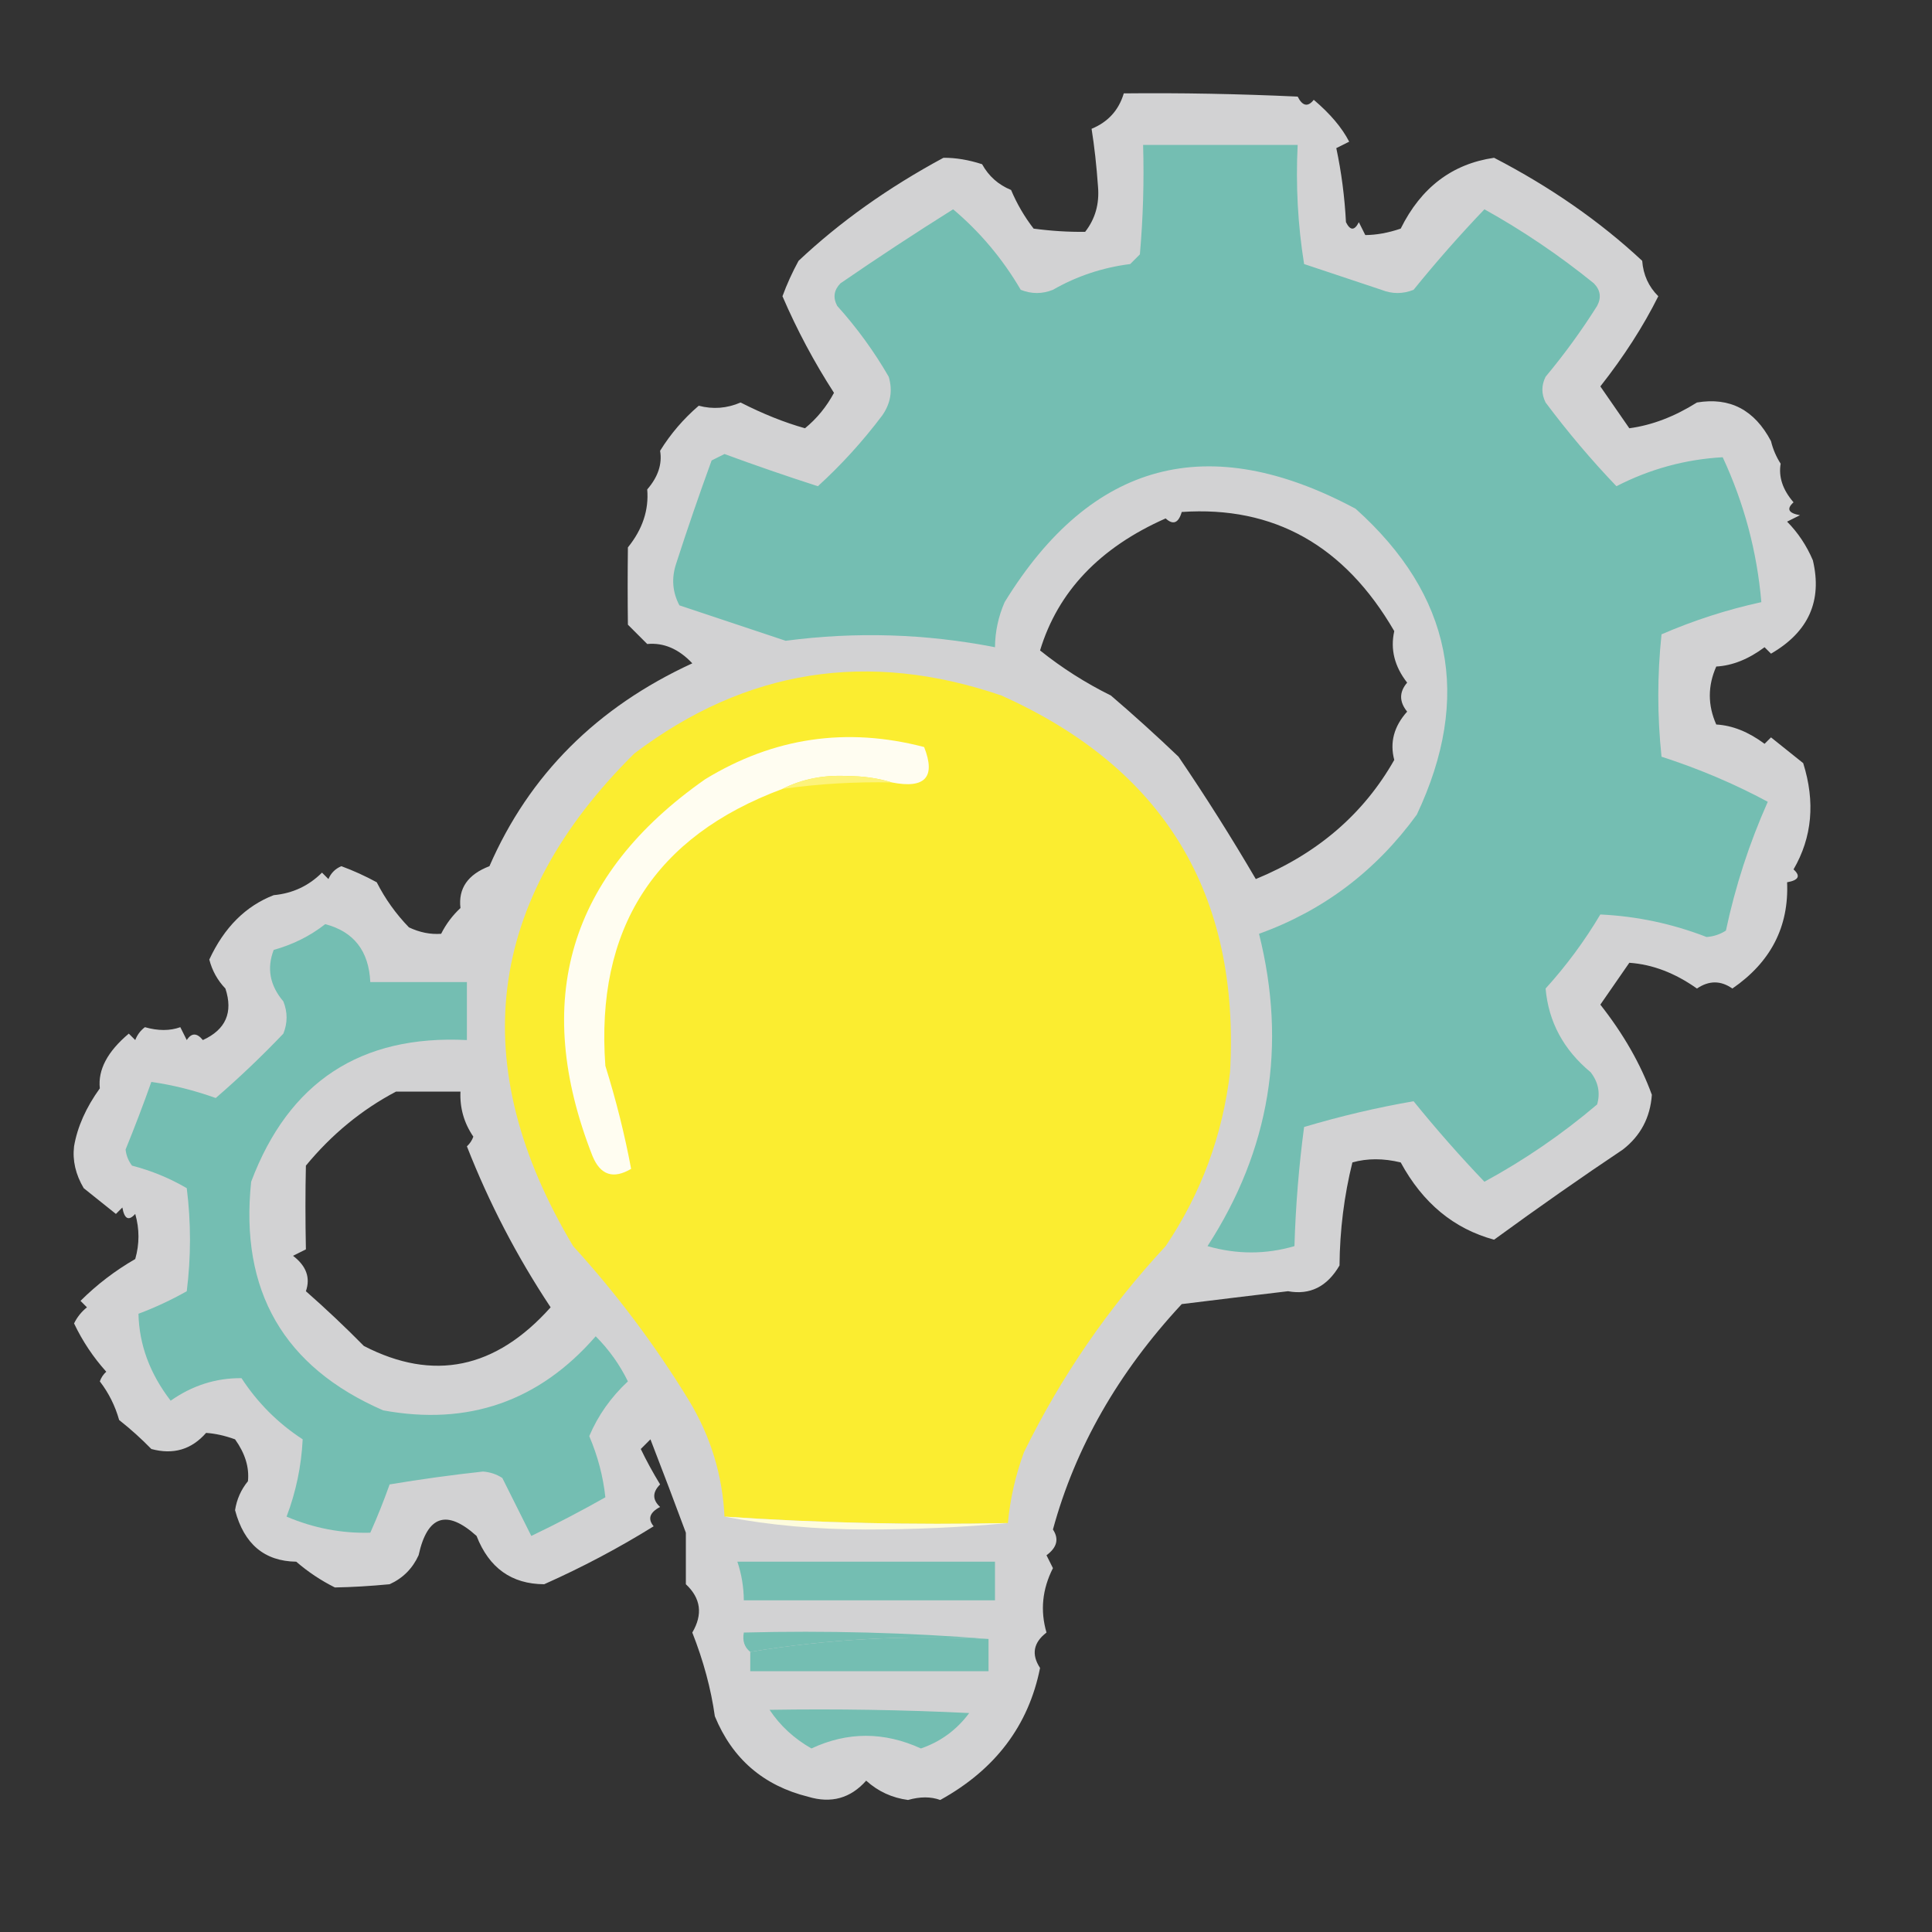 <?xml version="1.0" encoding="UTF-8"?>
<!DOCTYPE svg PUBLIC "-//W3C//DTD SVG 1.1//EN" "http://www.w3.org/Graphics/SVG/1.1/DTD/svg11.dtd">
<svg xmlns="http://www.w3.org/2000/svg" version="1.1" width="300px" height="300px" style="shape-rendering:geometricPrecision; text-rendering:geometricPrecision; image-rendering:optimizeQuality; fill-rule:evenodd; clip-rule:evenodd" xmlns:xlink="http://www.w3.org/1999/xlink">
<rect width="100%" height="100%" fill="#333333" stroke="none"/>
<g><path style="opacity:0.787" fill="#fcfdfe" d="M 174.5,14.5 C 183.296,14.407 192.296,14.574 201.5,15C 202.253,16.487 203.086,16.654 204,15.5C 206.548,17.657 208.381,19.824 209.5,22C 208.833,22.333 208.167,22.667 207.5,23C 208.297,26.745 208.797,30.579 209,34.5C 209.667,35.833 210.333,35.833 211,34.5C 211.333,35.167 211.667,35.833 212,36.5C 213.73,36.491 215.563,36.157 217.5,35.5C 220.664,29.114 225.497,25.447 232,24.5C 240.766,29.043 248.433,34.377 255,40.5C 255.163,42.676 255.996,44.509 257.5,46C 255.168,50.676 252.168,55.342 248.5,60C 250,62.167 251.5,64.333 253,66.5C 256.509,66.03 260.009,64.696 263.5,62.5C 268.609,61.639 272.442,63.639 275,68.5C 275.309,69.766 275.809,70.933 276.5,72C 276.152,74.055 276.819,76.055 278.5,78C 277.366,79.016 277.699,79.683 279.5,80C 278.833,80.333 278.167,80.667 277.5,81C 279.193,82.713 280.526,84.713 281.5,87C 282.994,93.299 280.828,98.133 275,101.5C 274.667,101.167 274.333,100.833 274,100.5C 271.511,102.358 269.011,103.358 266.5,103.5C 265.167,106.5 265.167,109.5 266.5,112.5C 269.011,112.642 271.511,113.642 274,115.5C 274.333,115.167 274.667,114.833 275,114.5C 276.667,115.833 278.333,117.167 280,118.5C 281.894,124.521 281.394,130.021 278.5,135C 279.634,136.016 279.301,136.683 277.5,137C 277.798,143.9 274.965,149.4 269,153.5C 267.204,152.233 265.371,152.233 263.5,153.5C 260.087,151.081 256.587,149.748 253,149.5C 251.5,151.667 250,153.833 248.5,156C 252.092,160.56 254.759,165.227 256.5,170C 256.25,173.53 254.75,176.363 252,178.5C 245.62,182.766 238.953,187.433 232,192.5C 225.756,190.805 220.922,186.805 217.5,180.5C 214.812,179.85 212.312,179.85 210,180.5C 208.717,185.657 208.05,190.99 208,196.5C 206.081,199.794 203.415,201.128 200,200.5C 194.552,201.146 189.052,201.812 183.5,202.5C 173.633,213.119 166.966,224.786 163.5,237.5C 164.471,238.962 164.138,240.295 162.5,241.5C 162.833,242.167 163.167,242.833 163.5,243.5C 161.84,246.77 161.506,250.103 162.5,253.5C 160.456,255.068 160.122,256.902 161.5,259C 159.713,267.946 154.547,274.78 146,279.5C 144.538,278.965 142.872,278.965 141,279.5C 138.508,279.168 136.342,278.168 134.5,276.5C 132.067,279.242 129.067,280.075 125.5,279C 118.551,277.277 113.718,273.111 111,266.5C 110.405,262.246 109.238,257.913 107.5,253.5C 109.163,250.673 108.83,248.173 106.5,246C 106.5,243.333 106.5,240.667 106.5,238C 104.803,233.417 102.969,228.584 101,223.5C 100.5,224 100,224.5 99.5,225C 100.358,226.788 101.358,228.622 102.5,230.5C 101.289,231.72 101.289,232.887 102.5,234C 100.875,234.853 100.542,235.853 101.5,237C 96.074,240.371 90.407,243.371 84.5,246C 79.442,245.976 75.942,243.476 74,238.5C 69.355,234.317 66.355,235.317 65,241.5C 64.052,243.57 62.552,245.07 60.5,246C 57.47,246.288 54.636,246.455 52,246.5C 49.828,245.415 47.828,244.081 46,242.5C 41.06,242.427 37.894,239.76 36.5,234.5C 36.761,232.813 37.427,231.313 38.5,230C 38.725,227.849 38.059,225.683 36.5,223.5C 34.922,222.928 33.422,222.594 32,222.5C 29.736,225.09 26.903,225.923 23.5,225C 21.944,223.401 20.277,221.901 18.5,220.5C 17.877,218.289 16.877,216.289 15.5,214.5C 15.709,213.914 16.043,213.414 16.5,213C 14.476,210.751 12.809,208.251 11.5,205.5C 11.977,204.522 12.643,203.689 13.5,203C 13.167,202.667 12.833,202.333 12.5,202C 15.033,199.476 17.867,197.309 21,195.5C 21.667,193.167 21.667,190.833 21,188.5C 19.984,189.634 19.317,189.301 19,187.5C 18.667,187.833 18.333,188.167 18,188.5C 16.333,187.167 14.667,185.833 13,184.5C 11.739,182.37 11.239,180.203 11.5,178C 12.014,174.99 13.347,171.99 15.5,169C 15.189,166.113 16.689,163.28 20,160.5C 20.333,160.833 20.667,161.167 21,161.5C 21.308,160.692 21.808,160.025 22.5,159.5C 24.548,160.083 26.381,160.083 28,159.5C 28.333,160.167 28.667,160.833 29,161.5C 29.741,160.359 30.575,160.359 31.5,161.5C 35.058,159.877 36.224,157.21 35,153.5C 33.779,152.226 32.946,150.726 32.5,149C 34.803,144.026 38.136,140.692 42.5,139C 45.432,138.728 47.932,137.562 50,135.5C 50.333,135.833 50.667,136.167 51,136.5C 51.388,135.572 52.055,134.905 53,134.5C 54.893,135.196 56.726,136.03 58.5,137C 59.806,139.573 61.473,141.906 63.5,144C 65.165,144.788 66.831,145.122 68.5,145C 69.257,143.488 70.257,142.154 71.5,141C 71.142,137.953 72.642,135.786 76,134.5C 82.18,120.319 92.68,109.819 107.5,103C 105.396,100.762 103.062,99.762 100.5,100C 99.5,99 98.5,98 97.5,97C 97.451,93.025 97.451,89.025 97.5,85C 99.77,82.193 100.77,79.193 100.5,76C 102.181,74.055 102.848,72.055 102.5,70C 104.126,67.372 106.126,65.039 108.5,63C 110.7,63.584 112.867,63.418 115,62.5C 118.502,64.282 121.835,65.615 125,66.5C 126.844,64.989 128.344,63.155 129.5,61C 126.431,56.251 123.764,51.251 121.5,46C 122.196,44.107 123.03,42.274 124,40.5C 130.419,34.459 137.919,29.126 146.5,24.5C 148.412,24.488 150.412,24.821 152.5,25.5C 153.528,27.361 155.028,28.695 157,29.5C 157.914,31.664 159.081,33.664 160.5,35.5C 163.226,35.864 165.893,36.031 168.5,36C 170.059,34.004 170.726,31.671 170.5,29C 170.268,25.713 169.934,22.713 169.5,20C 172.056,18.945 173.723,17.112 174.5,14.5 Z M 183.5,79.5 C 197.786,78.529 208.786,84.696 216.5,98C 215.87,100.816 216.536,103.482 218.5,106C 217.253,107.458 217.253,108.958 218.5,110.5C 216.448,112.793 215.781,115.293 216.5,118C 211.74,126.391 204.573,132.558 195,136.5C 191.174,129.965 187.174,123.632 183,117.5C 179.553,114.207 176.053,111.04 172.5,108C 168.558,106.05 164.891,103.716 161.5,101C 164.273,91.854 170.773,85.021 181,80.5C 182.159,81.566 182.992,81.233 183.5,79.5 Z M 61.5,169.5 C 64.833,169.5 68.167,169.5 71.5,169.5C 71.387,172.049 72.054,174.382 73.5,176.5C 73.291,177.086 72.957,177.586 72.5,178C 75.931,186.775 80.264,195.108 85.5,203C 76.954,212.57 67.287,214.57 56.5,209C 53.612,206.069 50.612,203.235 47.5,200.5C 48.229,198.405 47.563,196.572 45.5,195C 46.167,194.667 46.833,194.333 47.5,194C 47.407,189.38 47.407,185.046 47.5,181C 51.507,176.141 56.173,172.307 61.5,169.5 Z"/></g>
<g><path style="opacity:1" fill="#74beb2" d="M 177.5,22.5 C 185.5,22.5 193.5,22.5 201.5,22.5C 201.19,28.758 201.524,34.924 202.5,41C 206.49,42.327 210.49,43.66 214.5,45C 216.167,45.667 217.833,45.667 219.5,45C 223.038,40.634 226.705,36.468 230.5,32.5C 236.473,35.825 242.14,39.658 247.5,44C 248.517,45.05 248.684,46.216 248,47.5C 245.578,51.344 242.911,55.011 240,58.5C 239.333,59.833 239.333,61.167 240,62.5C 243.454,67.117 247.121,71.451 251,75.5C 256.206,72.824 261.706,71.324 267.5,71C 270.827,78.147 272.827,85.647 273.5,93.5C 268.17,94.666 263.003,96.332 258,98.5C 257.333,104.833 257.333,111.167 258,117.5C 263.793,119.368 269.293,121.701 274.5,124.5C 271.632,130.938 269.465,137.604 268,144.5C 267.107,145.081 266.107,145.415 265,145.5C 259.69,143.438 254.19,142.271 248.5,142C 246.052,146.115 243.219,149.948 240,153.5C 240.454,158.677 242.787,163.01 247,166.5C 248.187,168.044 248.52,169.711 248,171.5C 242.554,176.121 236.721,180.121 230.5,183.5C 226.705,179.533 223.038,175.366 219.5,171C 213.836,171.977 208.169,173.31 202.5,175C 201.688,181.085 201.188,187.252 201,193.5C 196.55,194.8 192.05,194.8 187.5,193.5C 197.194,178.555 199.861,162.389 195.5,145C 205.477,141.408 213.643,135.241 220,126.5C 228.62,108.235 225.453,92.401 210.5,79C 187.639,66.755 169.473,71.588 156,93.5C 155.023,95.74 154.523,98.073 154.5,100.5C 143.732,98.397 132.899,98.064 122,99.5C 116.511,97.67 111.011,95.837 105.5,94C 104.409,91.936 104.242,89.769 105,87.5C 106.735,82.129 108.568,76.796 110.5,71.5C 111.167,71.167 111.833,70.833 112.5,70.5C 117.29,72.264 122.124,73.93 127,75.5C 130.633,72.196 133.966,68.529 137,64.5C 138.301,62.635 138.635,60.635 138,58.5C 135.72,54.553 133.053,50.887 130,47.5C 129.316,46.216 129.483,45.05 130.5,44C 136.264,40.036 142.098,36.203 148,32.5C 152.179,36.02 155.679,40.186 158.5,45C 160.167,45.667 161.833,45.667 163.5,45C 167.198,42.878 171.198,41.545 175.5,41C 176,40.5 176.5,40 177,39.5C 177.499,33.843 177.666,28.176 177.5,22.5 Z"/></g>
<g><path style="opacity:1" fill="#fbed30" d="M 156.5,236.5 C 141.755,236.816 127.088,236.483 112.5,235.5C 112.187,229.058 110.353,223.058 107,217.5C 101.769,208.934 95.769,200.934 89,193.5C 72.212,165.393 75.379,139.893 98.5,117C 115.806,103.912 134.806,100.912 155.5,108C 180.739,119.303 192.572,138.803 191,166.5C 189.837,176.325 186.503,185.325 181,193.5C 172.105,203.067 164.772,213.734 159,225.5C 157.69,229.07 156.857,232.737 156.5,236.5 Z"/></g>
<g><path style="opacity:0.998" fill="#fffdf1" d="M 138.5,121.5 C 136.359,120.837 134.025,120.503 131.5,120.5C 127.859,120.315 124.526,120.981 121.5,122.5C 101.618,129.899 92.451,144.232 94,165.5C 95.682,170.896 97.016,176.229 98,181.5C 95.224,183.14 93.224,182.473 92,179.5C 82.508,155.316 88.341,135.816 109.5,121C 120.118,114.516 131.451,112.849 143.5,116C 145.334,120.675 143.667,122.508 138.5,121.5 Z"/></g>
<g><path style="opacity:1" fill="#fdf37a" d="M 138.5,121.5 C 132.797,121.375 127.13,121.708 121.5,122.5C 124.526,120.981 127.859,120.315 131.5,120.5C 134.025,120.503 136.359,120.837 138.5,121.5 Z"/></g>
<g><path style="opacity:1" fill="#74beb2" d="M 50.5,143.5 C 54.943,144.664 57.276,147.664 57.5,152.5C 62.5,152.5 67.5,152.5 72.5,152.5C 72.5,155.5 72.5,158.5 72.5,161.5C 56.002,160.668 44.836,168.001 39,183.5C 37.217,200.448 44.051,212.281 59.5,219C 72.717,221.428 83.717,217.595 92.5,207.5C 94.555,209.555 96.221,211.888 97.5,214.5C 94.86,216.958 92.86,219.792 91.5,223C 92.829,226.121 93.662,229.287 94,232.5C 90.245,234.628 86.412,236.628 82.5,238.5C 81.004,235.509 79.504,232.509 78,229.5C 77.107,228.919 76.107,228.585 75,228.5C 70.15,229.029 65.317,229.696 60.5,230.5C 59.593,233.057 58.593,235.557 57.5,238C 53.007,238.117 48.674,237.283 44.5,235.5C 45.962,231.647 46.796,227.647 47,223.5C 43.167,221 40,217.833 37.5,214C 33.544,213.963 29.878,215.13 26.5,217.5C 23.277,213.311 21.611,208.811 21.5,204C 24.102,203.023 26.602,201.856 29,200.5C 29.667,195.167 29.667,189.833 29,184.5C 26.345,182.947 23.512,181.78 20.5,181C 19.942,180.275 19.608,179.442 19.5,178.5C 20.906,175.055 22.239,171.555 23.5,168C 26.823,168.471 30.157,169.305 33.5,170.5C 37.178,167.321 40.678,163.988 44,160.5C 44.667,158.833 44.667,157.167 44,155.5C 41.901,153.026 41.401,150.359 42.5,147.5C 45.507,146.663 48.174,145.33 50.5,143.5 Z"/></g>
<g><path style="opacity:1" fill="#fefcdd" d="M 112.5,235.5 C 127.088,236.483 141.755,236.816 156.5,236.5C 149.341,237.166 142.008,237.5 134.5,237.5C 126.802,237.497 119.468,236.831 112.5,235.5 Z"/></g>
<g><path style="opacity:1" fill="#74beb2" d="M 114.5,242.5 C 127.833,242.5 141.167,242.5 154.5,242.5C 154.5,244.5 154.5,246.5 154.5,248.5C 141.5,248.5 128.5,248.5 115.5,248.5C 115.483,246.435 115.15,244.435 114.5,242.5 Z"/></g>
<g><path style="opacity:1" fill="#74beb2" d="M 153.5,254.5 C 140.788,253.854 128.455,254.52 116.5,256.5C 115.596,255.791 115.263,254.791 115.5,253.5C 128.344,253.171 141.011,253.505 153.5,254.5 Z"/></g>
<g><path style="opacity:1" fill="#74beb2" d="M 153.5,254.5 C 153.5,256.167 153.5,257.833 153.5,259.5C 141.167,259.5 128.833,259.5 116.5,259.5C 116.5,258.5 116.5,257.5 116.5,256.5C 128.455,254.52 140.788,253.854 153.5,254.5 Z"/></g>
<g><path style="opacity:1" fill="#74beb2" d="M 119.5,265.5 C 129.839,265.334 140.172,265.5 150.5,266C 148.551,268.621 146.051,270.454 143,271.5C 137.27,268.883 131.603,268.883 126,271.5C 123.301,269.964 121.135,267.964 119.5,265.5 Z"/></g>
</svg>
